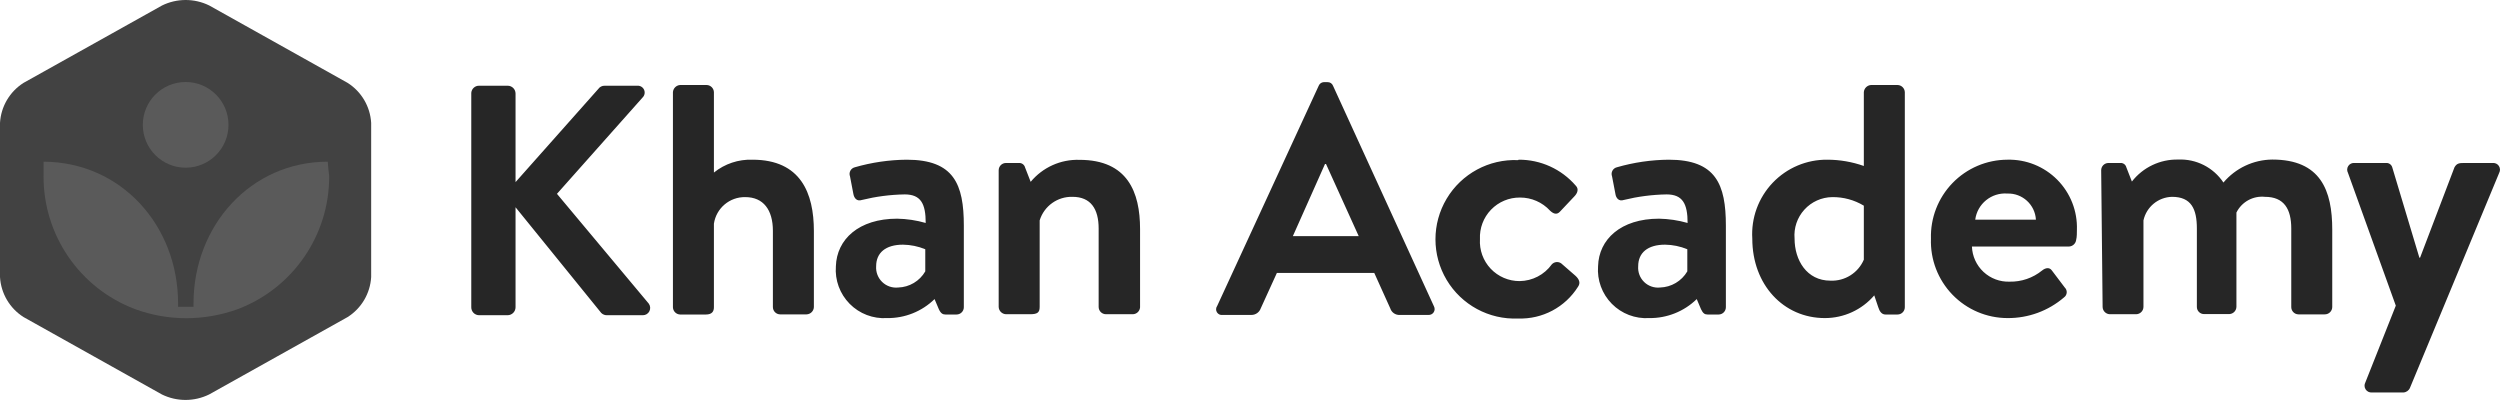 <?xml version="1.0" encoding="UTF-8"?>
<svg width="512px" height="82px" viewBox="0 0 512 82" version="1.1" xmlns="http://www.w3.org/2000/svg" xmlns:xlink="http://www.w3.org/1999/xlink" preserveAspectRatio="xMidYMid">
    <g>
        <path d="M511.769,33.985 C512.05,34.407 512.076,34.95 511.836,35.397 L493.556,79.444 C493.323,79.987 492.801,80.35 492.211,80.38 L485.776,80.38 C485.261,80.423 484.764,80.179 484.482,79.744 C484.201,79.31 484.181,78.757 484.431,78.304 L490.661,62.598 L480.863,35.397 C480.623,34.95 480.649,34.407 480.93,33.985 C481.212,33.562 481.703,33.33 482.208,33.379 L488.643,33.379 C489.226,33.327 489.764,33.695 489.929,34.256 L495.487,52.77 L495.633,52.77 L502.681,34.256 C503.149,33.438 503.676,33.379 504.641,33.379 L510.491,33.379 C510.996,33.33 511.487,33.562 511.769,33.985 Z M311.021,32.706 C315.512,32.681 319.789,34.627 322.72,38.029 C323.393,38.702 323.071,39.58 322.398,40.252 L319.473,43.353 C318.801,44.084 318.07,43.733 317.455,43.148 C315.87,41.42 313.629,40.443 311.284,40.457 C309.05,40.438 306.907,41.34 305.358,42.95 C303.808,44.56 302.99,46.736 303.095,48.968 C302.957,51.207 303.753,53.402 305.294,55.032 C306.835,56.661 308.983,57.579 311.226,57.567 C313.838,57.537 316.281,56.267 317.806,54.145 C318.305,53.598 319.134,53.51 319.737,53.94 L322.661,56.485 C323.393,57.157 323.744,57.918 323.188,58.708 C320.555,62.922 315.87,65.409 310.904,65.23 C304.945,65.483 299.328,62.448 296.273,57.326 C293.219,52.204 293.219,45.82 296.273,40.698 C299.328,35.576 304.945,32.541 310.904,32.794 L311.021,32.706 Z M341.76,32.706 C351.412,32.706 353.459,37.737 353.459,46.219 L353.459,62.919 C353.459,63.732 352.809,64.395 351.997,64.411 L349.716,64.411 C349.16,64.411 348.78,64.206 348.37,63.329 L347.493,61.252 C344.891,63.79 341.387,65.19 337.753,65.142 C334.9,65.32 332.109,64.253 330.101,62.217 C328.094,60.181 327.066,57.376 327.283,54.525 C327.429,49.027 331.933,44.786 339.771,44.786 C341.751,44.824 343.717,45.119 345.621,45.663 C345.621,41.715 344.597,39.814 341.321,39.814 C338.363,39.864 335.42,40.246 332.547,40.954 C331.553,41.305 330.939,40.574 330.822,39.638 L330.149,36.128 C330.003,35.749 330.029,35.325 330.219,34.966 C330.41,34.607 330.747,34.348 331.143,34.256 C334.595,33.259 338.167,32.737 341.76,32.706 Z M185.694,32.706 C195.375,32.706 197.393,37.737 197.393,46.219 L197.393,62.919 C197.393,63.743 196.725,64.411 195.902,64.411 L193.62,64.411 C193.094,64.411 192.684,64.206 192.275,63.329 L191.397,61.252 C188.8,63.796 185.293,65.196 181.658,65.142 C178.804,65.32 176.014,64.253 174.006,62.217 C171.998,60.181 170.97,57.376 171.187,54.525 C171.363,49.027 175.867,44.786 183.735,44.786 C185.714,44.82 187.681,45.115 189.584,45.663 C189.584,41.715 188.59,39.814 185.285,39.814 C182.326,39.864 179.383,40.246 176.51,40.954 C175.487,41.305 174.902,40.574 174.755,39.638 L174.083,36.128 C173.937,35.749 173.963,35.325 174.153,34.966 C174.344,34.607 174.681,34.348 175.077,34.256 C178.529,33.259 182.101,32.737 185.694,32.706 Z M421.329,36.811 C424.026,39.53 425.481,43.24 425.35,47.067 C425.35,47.535 425.35,48.617 425.204,49.085 C425.133,49.851 424.51,50.449 423.742,50.489 L403.853,50.489 C403.922,52.467 404.774,54.337 406.223,55.687 C407.671,57.037 409.596,57.755 411.575,57.684 C413.988,57.732 416.34,56.924 418.214,55.403 C418.974,54.788 419.764,54.73 420.232,55.403 L422.864,58.883 C423.146,59.154 423.292,59.537 423.264,59.926 C423.236,60.316 423.036,60.674 422.718,60.901 C419.505,63.663 415.402,65.169 411.165,65.142 C406.902,65.145 402.82,63.414 399.858,60.347 C396.896,57.28 395.308,53.141 395.459,48.88 C395.333,44.645 396.924,40.537 399.87,37.492 C402.817,34.446 406.869,32.72 411.107,32.706 C414.934,32.607 418.633,34.093 421.329,36.811 Z M388.615,17.41 C389.421,17.425 390.076,18.066 390.107,18.872 L390.107,62.919 C390.107,63.743 389.439,64.411 388.615,64.411 L386.129,64.411 C385.398,64.411 384.93,63.797 384.667,62.919 L383.848,60.492 C381.317,63.447 377.619,65.146 373.728,65.142 C365.246,65.142 358.87,58.298 358.87,48.88 C358.61,44.654 360.12,40.51 363.038,37.441 C365.957,34.373 370.02,32.658 374.254,32.706 C376.795,32.71 379.317,33.145 381.713,33.993 L381.713,18.872 C381.769,18.089 382.392,17.466 383.175,17.41 L388.615,17.41 Z M103.976,17.556 C104.864,17.556 105.584,18.276 105.584,19.165 L105.584,37.298 L122.519,18.229 C122.816,17.796 123.311,17.543 123.835,17.556 L130.562,17.556 C131.142,17.53 131.678,17.863 131.911,18.394 C132.144,18.925 132.027,19.545 131.615,19.954 L114.066,39.697 L132.873,62.188 C133.202,62.641 133.25,63.24 132.997,63.739 C132.744,64.239 132.233,64.555 131.673,64.557 L124.362,64.557 C123.904,64.583 123.457,64.413 123.133,64.089 L105.584,42.446 L105.584,62.919 C105.585,63.813 104.869,64.541 103.976,64.557 L98.126,64.557 C97.695,64.557 97.281,64.384 96.978,64.076 C96.676,63.768 96.51,63.351 96.517,62.919 L96.517,19.018 C96.58,18.181 97.287,17.538 98.126,17.556 L103.976,17.556 Z M271.887,16.825 C272.376,16.805 272.823,17.099 272.999,17.556 L293.677,62.744 C293.879,63.128 293.858,63.592 293.621,63.956 C293.384,64.32 292.969,64.527 292.536,64.499 L286.687,64.499 C285.802,64.553 284.994,63.998 284.727,63.153 L281.451,55.9 L261.504,55.9 L258.199,63.153 C257.911,63.969 257.134,64.511 256.269,64.499 L250.419,64.499 C249.95,64.578 249.48,64.365 249.229,63.961 C248.979,63.556 248.999,63.041 249.279,62.656 L270.074,17.556 C270.244,17.133 270.643,16.851 271.091,16.825 L271.887,16.825 Z M144.718,17.41 C145.524,17.425 146.179,18.066 146.21,18.872 L146.21,35.339 C148.439,33.539 151.243,32.605 154.107,32.706 C163.992,32.706 166.683,39.55 166.683,47.33 L166.683,62.89 C166.653,63.701 166.002,64.352 165.191,64.382 L159.751,64.382 C158.939,64.366 158.289,63.703 158.289,62.89 L158.289,47.272 C158.289,42.972 156.329,40.369 152.644,40.369 C149.436,40.305 146.68,42.635 146.21,45.809 L146.21,62.919 C146.21,63.797 145.8,64.411 144.572,64.411 L139.278,64.411 C138.472,64.38 137.83,63.726 137.816,62.919 L137.816,18.872 C137.872,18.089 138.495,17.466 139.278,17.41 L144.718,17.41 Z M455.359,37.386 C457.847,34.434 461.5,32.714 465.361,32.677 C475.276,32.677 477.645,38.995 477.645,47.038 L477.645,62.89 C477.638,63.293 477.47,63.677 477.179,63.957 C476.889,64.237 476.499,64.39 476.095,64.382 L470.714,64.382 C469.901,64.366 469.251,63.703 469.251,62.89 L469.251,46.804 C469.251,42.797 467.76,40.311 463.87,40.311 C461.439,40.056 459.106,41.339 458.02,43.528 L458.02,62.832 C458.005,63.638 457.364,64.292 456.558,64.323 L451.41,64.323 C451.012,64.331 450.628,64.177 450.346,63.895 C450.065,63.614 449.91,63.23 449.918,62.832 L449.918,46.804 C449.918,42.797 448.778,40.311 444.829,40.311 C442.001,40.38 439.585,42.373 438.98,45.137 L438.98,62.861 C438.965,63.667 438.323,64.322 437.517,64.352 L432.077,64.352 C431.272,64.322 430.63,63.667 430.615,62.861 L430.322,34.871 C430.322,34.058 430.972,33.395 431.785,33.379 L434.212,33.379 C434.792,33.318 435.328,33.692 435.47,34.256 L436.611,37.181 C438.881,34.268 442.394,32.598 446.087,32.677 C449.79,32.511 453.309,34.298 455.359,37.386 Z M221.084,32.736 C230.94,32.736 233.485,39.375 233.485,46.892 L233.485,62.949 C233.427,63.71 232.814,64.311 232.052,64.352 L226.495,64.352 C225.671,64.352 225.003,63.685 225.003,62.861 L225.003,46.804 C225.003,42.797 223.394,40.311 219.651,40.311 C216.579,40.227 213.829,42.2 212.924,45.137 L212.924,62.861 C212.924,64.001 212.456,64.352 210.993,64.352 L206.021,64.352 C205.21,64.322 204.56,63.672 204.53,62.861 L204.53,34.871 C204.53,34.047 205.197,33.379 206.021,33.379 L208.654,33.379 C209.254,33.333 209.799,33.73 209.941,34.315 L211.081,37.24 C213.54,34.272 217.233,32.609 221.084,32.736 Z M341,50.109 C337.432,50.109 335.501,51.776 335.501,54.525 C335.408,55.728 335.854,56.91 336.718,57.752 C337.582,58.594 338.776,59.008 339.976,58.883 C342.283,58.818 344.394,57.569 345.562,55.578 L345.562,51.045 C344.115,50.447 342.566,50.129 341,50.109 Z M184.934,50.109 C181.365,50.109 179.435,51.776 179.435,54.525 C179.351,55.731 179.804,56.912 180.673,57.753 C181.541,58.593 182.737,59.007 183.939,58.883 C186.239,58.819 188.342,57.568 189.496,55.578 L189.496,51.045 C188.048,50.447 186.5,50.129 184.934,50.109 Z M375.249,40.369 C373.068,40.394 370.997,41.325 369.532,42.94 C368.066,44.555 367.34,46.708 367.528,48.88 C367.528,53.268 370.014,57.479 374.869,57.479 C377.822,57.609 380.548,55.897 381.713,53.18 L381.713,42.124 C379.763,40.949 377.525,40.341 375.249,40.369 Z M271.566,33.584 L271.361,33.584 L264.78,48.354 L278.263,48.354 L271.566,33.584 Z M404.526,44.99 L416.956,44.99 C416.783,41.914 414.186,39.538 411.107,39.638 C407.84,39.393 404.951,41.743 404.526,44.99 Z" fill="rgb(38,38,38)"></path>
        <path d="M4.826,16.971 C1.992,18.764 0.196,21.813 0,25.16 L0,56.748 C0.196,60.096 1.992,63.144 4.826,64.937 L33.167,80.79 C36.211,82.281 39.774,82.281 42.819,80.79 L71.189,64.937 C74.023,63.144 75.819,60.096 76.015,56.748 L76.015,25.16 C75.819,21.813 74.023,18.764 71.189,16.971 L42.848,1.119 C39.804,-0.373 36.241,-0.373 33.196,1.119 L4.826,16.971 Z" fill="rgb(66,66,66)"></path>
        <path d="M67.124,33.116 C51.388,33.116 39.631,46.16 39.631,62.159 L39.631,62.832 L36.472,62.832 L36.472,62.159 C36.472,46.16 24.773,33.174 8.92,33.116 C8.92,34.11 8.92,35.134 8.92,36.041 C8.857,48.144 16.32,59.013 27.639,63.3 C31.003,64.533 34.557,65.166 38.139,65.171 C41.75,65.166 45.333,64.533 48.727,63.3 C60.029,58.996 67.476,48.134 67.416,36.041 C67.27,35.105 67.211,34.11 67.124,33.116 Z" fill="rgb(90,90,90)"></path>
        <circle fill="rgb(90,90,90)" cx="38.022" cy="25.57" r="8.774"></circle>
    </g>
</svg>